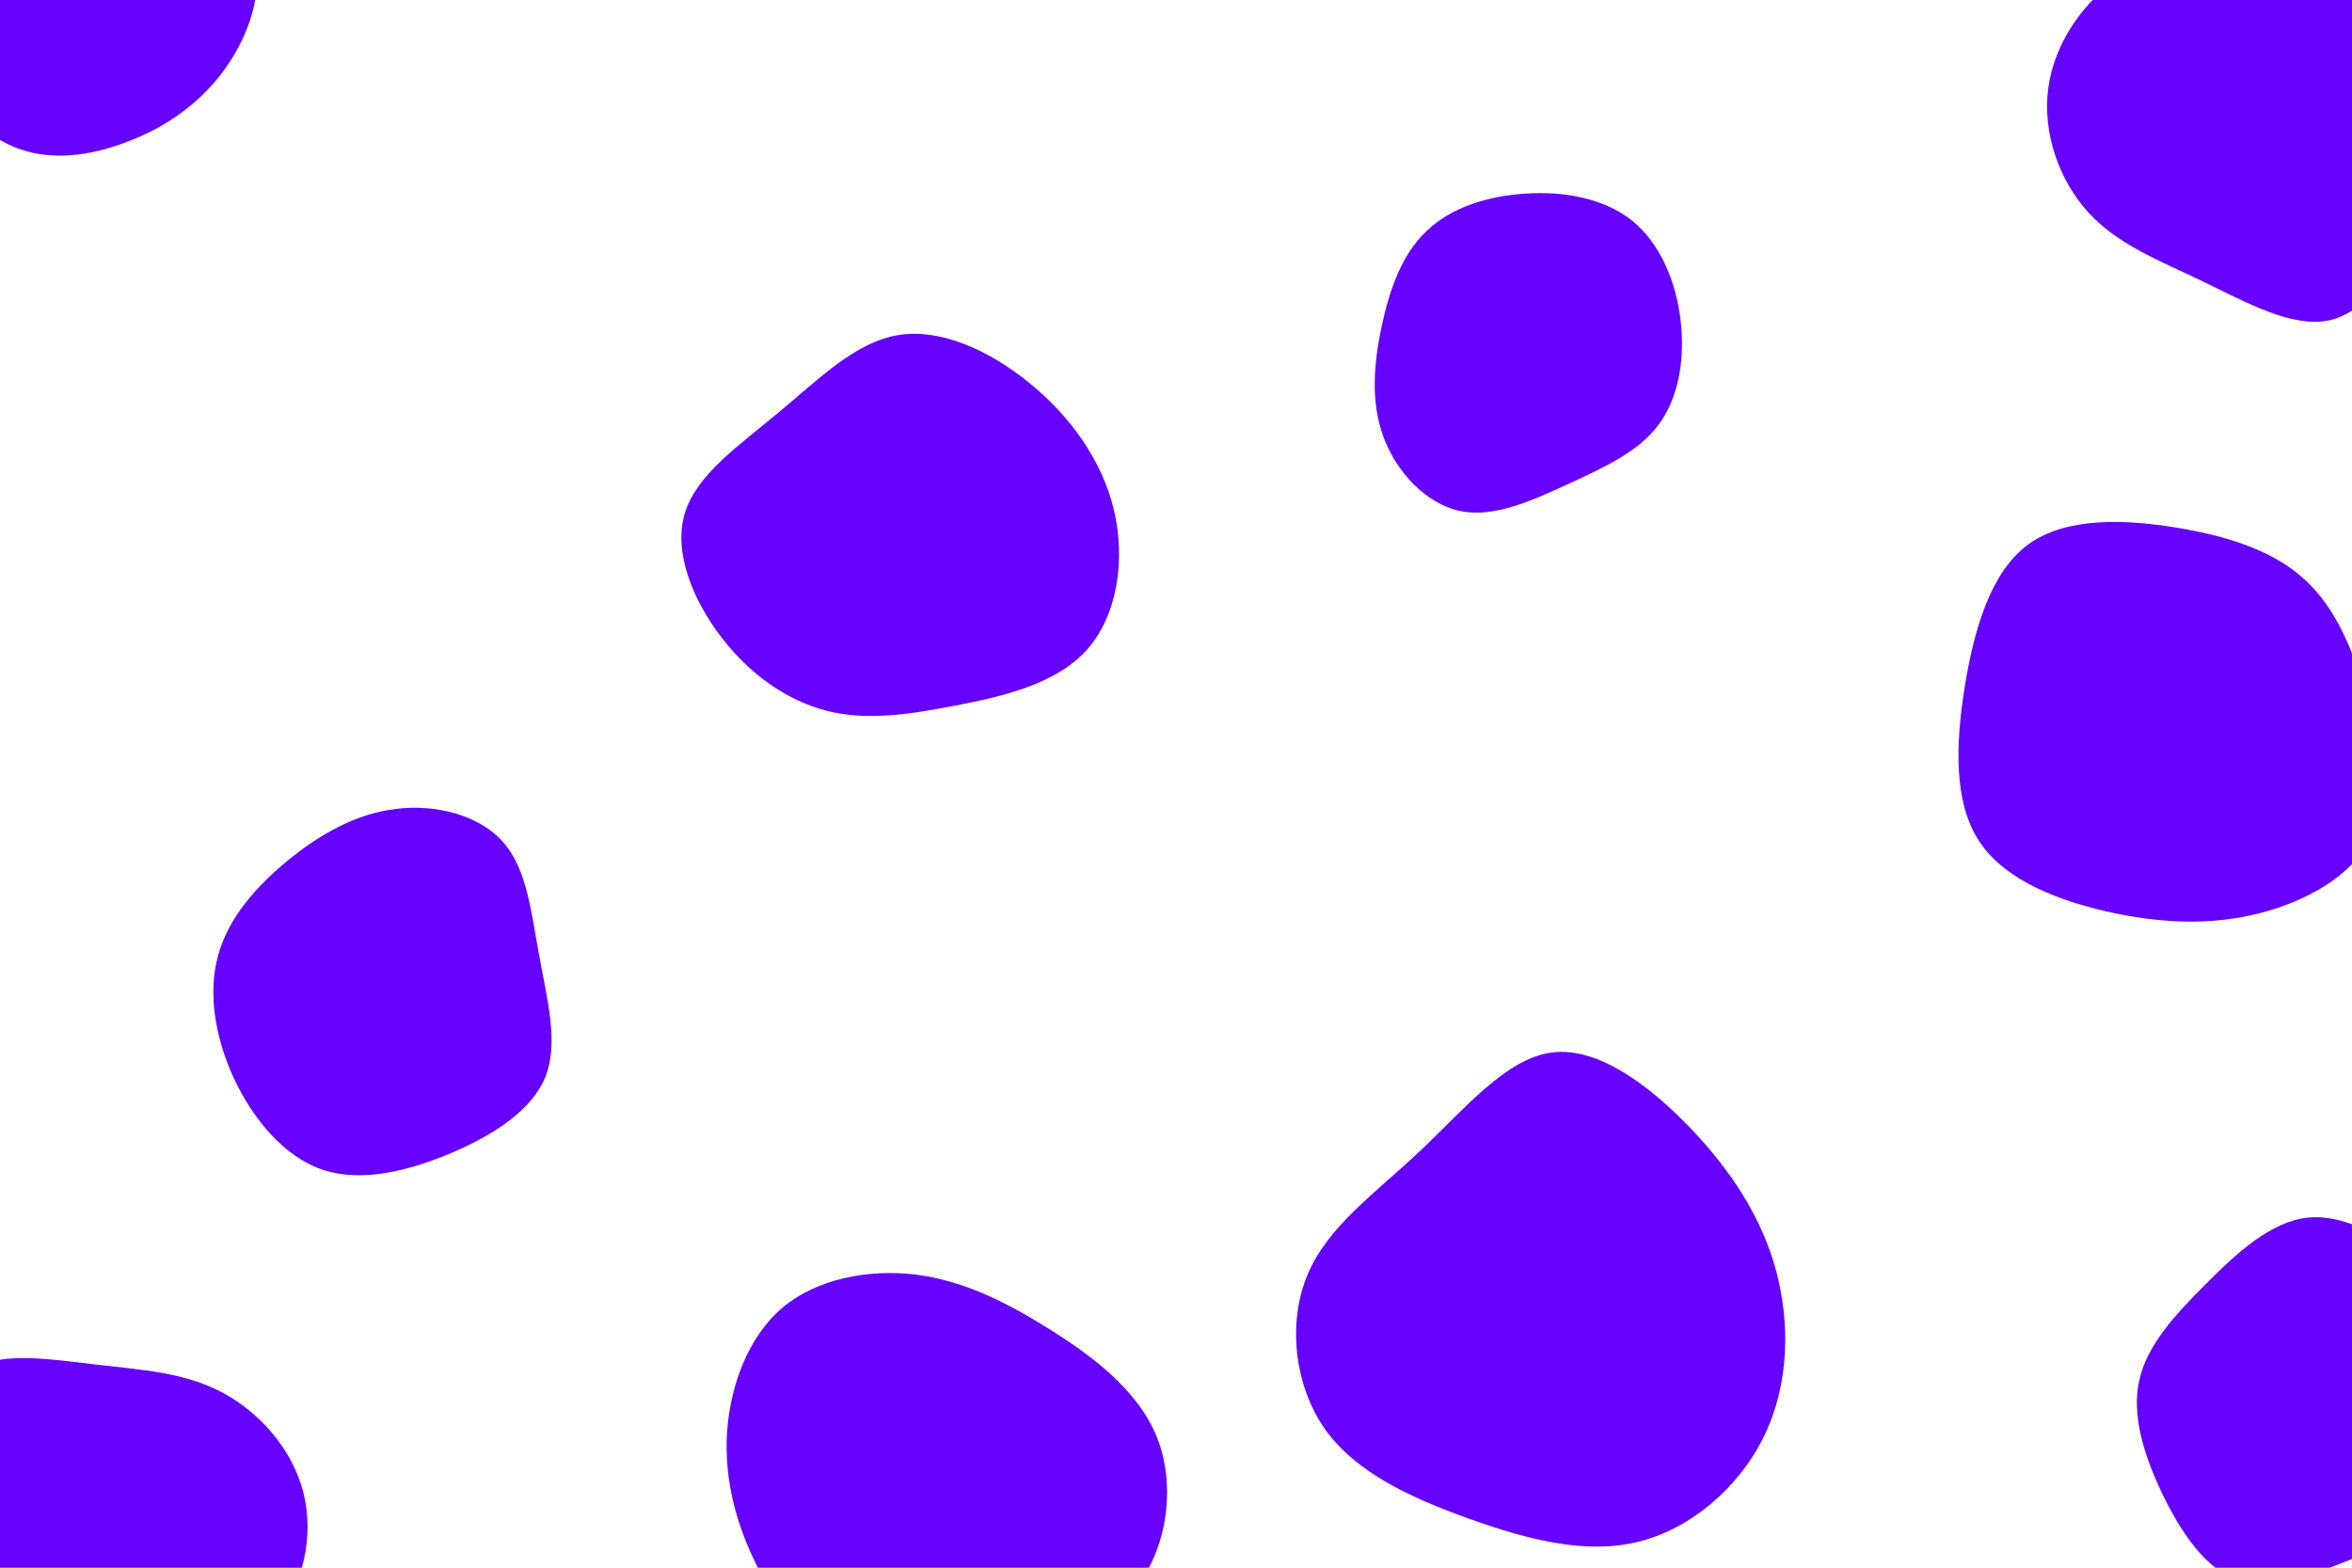 <svg id="visual" viewBox="0 0 900 600" width="900" height="600" xmlns="http://www.w3.org/2000/svg" xmlns:xlink="http://www.w3.org/1999/xlink" version="1.1"><g><g transform="translate(592 500)"><path d="M54.7 -68.4C70.3 -52.1 82 -34.3 87.6 -13.8C93.1 6.7 92.6 29.9 83.1 49.5C73.6 69.1 55.2 85.1 34.8 90.1C14.5 95.1 -7.9 89.1 -29.7 81.3C-51.5 73.5 -72.9 63.9 -84.9 47.1C-96.8 30.3 -99.4 6.1 -91.6 -12.3C-83.8 -30.8 -65.5 -43.5 -48.5 -59.6C-31.5 -75.6 -15.8 -94.9 1.9 -97.2C19.5 -99.4 39.1 -84.6 54.7 -68.4Z" fill="#6600FF"></path></g><g transform="translate(31 2)"><path d="M46.4 -51.4C58.9 -44.8 66.9 -29 67.5 -13.6C68.2 1.7 61.5 16.7 52.3 28C43.1 39.2 31.5 46.9 18.6 51.9C5.7 57 -8.4 59.5 -21.1 55.8C-33.8 52.2 -45.1 42.3 -50.8 30.3C-56.5 18.4 -56.7 4.2 -54.2 -9.5C-51.8 -23.2 -46.7 -36.5 -37.3 -43.6C-27.8 -50.7 -13.9 -51.7 1.5 -53.5C17 -55.3 33.9 -58 46.4 -51.4Z" fill="#6600FF"></path></g><g transform="translate(583 134)"><path d="M41.7 -49.4C52.4 -40.7 58.4 -26 60.1 -11.3C61.8 3.4 59.4 18.1 51.7 28.5C44.1 38.8 31.2 44.7 17.4 51.1C3.6 57.4 -11.1 64.3 -24.2 61.6C-37.2 58.9 -48.6 46.8 -53.6 33.3C-58.6 19.8 -57.3 4.9 -54.3 -9.1C-51.3 -23.2 -46.6 -36.6 -37.2 -45.5C-27.9 -54.5 -14 -59 0.8 -59.9C15.5 -60.9 31 -58.1 41.7 -49.4Z" fill="#6600FF"></path></g><g transform="translate(341 209)"><path d="M52.8 -62.5C68.3 -49.9 80.6 -33.1 85.2 -14C89.8 5.1 86.6 26.6 74.9 39.7C63.1 52.8 42.9 57.5 24.8 61C6.7 64.5 -9.3 66.9 -24.4 63.1C-39.5 59.3 -53.9 49.3 -64.8 35.1C-75.8 20.9 -83.4 2.4 -79 -12.4C-74.6 -27.3 -58.2 -38.5 -43 -51.2C-27.8 -63.8 -13.9 -77.9 2.4 -80.7C18.6 -83.5 37.3 -75.1 52.8 -62.5Z" fill="#6600FF"></path></g><g transform="translate(150 376)"><path d="M42.6 -53.6C51.8 -43.1 53.3 -26.4 56.4 -9.9C59.4 6.7 63.8 23 58.8 35.9C53.7 48.8 39.2 58.2 22.9 65.2C6.5 72.1 -11.5 76.7 -26.5 71.7C-41.4 66.7 -53.3 52.2 -60.6 36.5C-67.8 20.8 -70.5 3.9 -66.5 -10.5C-62.5 -24.9 -51.8 -36.9 -39.6 -46.9C-27.4 -56.8 -13.7 -64.6 1.5 -66.4C16.7 -68.3 33.5 -64.1 42.6 -53.6Z" fill="#6600FF"></path></g><g transform="translate(836 278)"><path d="M46.1 -56C58 -45 64.6 -28.8 69.7 -10.7C74.9 7.5 78.6 27.5 71.4 42.4C64.2 57.3 46.1 67.2 27.9 71.7C9.6 76.2 -8.8 75.4 -28.3 71.2C-47.8 66.9 -68.5 59.2 -78.5 44.2C-88.5 29.2 -87.7 7 -84.2 -15.1C-80.6 -37.2 -74.3 -59.1 -59.8 -69.7C-45.3 -80.2 -22.7 -79.3 -2.8 -76C17.1 -72.7 34.3 -67 46.1 -56Z" fill="#6600FF"></path></g><g transform="translate(863 48)"><path d="M54.1 -61.6C68.9 -52.2 78.6 -33.9 79.6 -15.9C80.5 2.1 72.8 19.8 63.4 37.1C54 54.3 43 71.1 28.7 74.5C14.3 77.8 -3.3 67.8 -20.1 59.7C-36.8 51.7 -52.6 45.6 -63.8 33.4C-75 21.2 -81.6 2.8 -79.2 -14.5C-76.8 -31.8 -65.4 -48.1 -50.7 -57.5C-36 -66.9 -18 -69.4 0.8 -70.4C19.7 -71.4 39.4 -70.9 54.1 -61.6Z" fill="#6600FF"></path></g><g transform="translate(38 584)"><path d="M46.8 -51.2C61.2 -43.6 73.9 -29.4 78.1 -12.7C82.3 4 78 23.3 67.1 35.4C56.1 47.4 38.5 52.3 22.5 55.4C6.4 58.5 -7.9 59.9 -21.2 56C-34.4 52.1 -46.5 43 -53.7 30.8C-60.9 18.7 -63.3 3.5 -63.4 -13.8C-63.5 -31.2 -61.2 -50.7 -50.3 -58.9C-39.3 -67.1 -19.7 -63.9 -1.7 -61.8C16.2 -59.7 32.3 -58.8 46.8 -51.2Z" fill="#6600FF"></path></g><g transform="translate(352 563)"><path d="M48.9 -54.7C65.8 -44.2 83.5 -31 90.8 -12.7C98 5.7 94.8 29.3 82.5 45C70.3 60.7 49.1 68.6 28.8 73.7C8.5 78.7 -10.8 80.8 -26.4 74.3C-42 67.9 -53.9 52.9 -62.1 36.8C-70.3 20.6 -74.9 3.3 -73.8 -14.7C-72.6 -32.7 -65.7 -51.4 -52.5 -62.6C-39.2 -73.7 -19.6 -77.3 -1.8 -75.2C16 -73 32.1 -65.2 48.9 -54.7Z" fill="#6600FF"></path></g><g transform="translate(882 539)"><path d="M46 -53.7C60.9 -42.4 75 -29 78.5 -13.3C81.9 2.5 74.7 20.7 63.2 32.7C51.7 44.7 36.1 50.5 20.2 56.8C4.3 63.1 -11.8 70 -24.7 66.1C-37.7 62.2 -47.4 47.6 -54.6 32.7C-61.7 17.8 -66.4 2.6 -63.4 -10.7C-60.5 -24 -50 -35.5 -38.1 -47.4C-26.3 -59.3 -13.1 -71.5 1.2 -73C15.6 -74.4 31.1 -65.1 46 -53.7Z" fill="#6600FF"></path></g></g></svg>